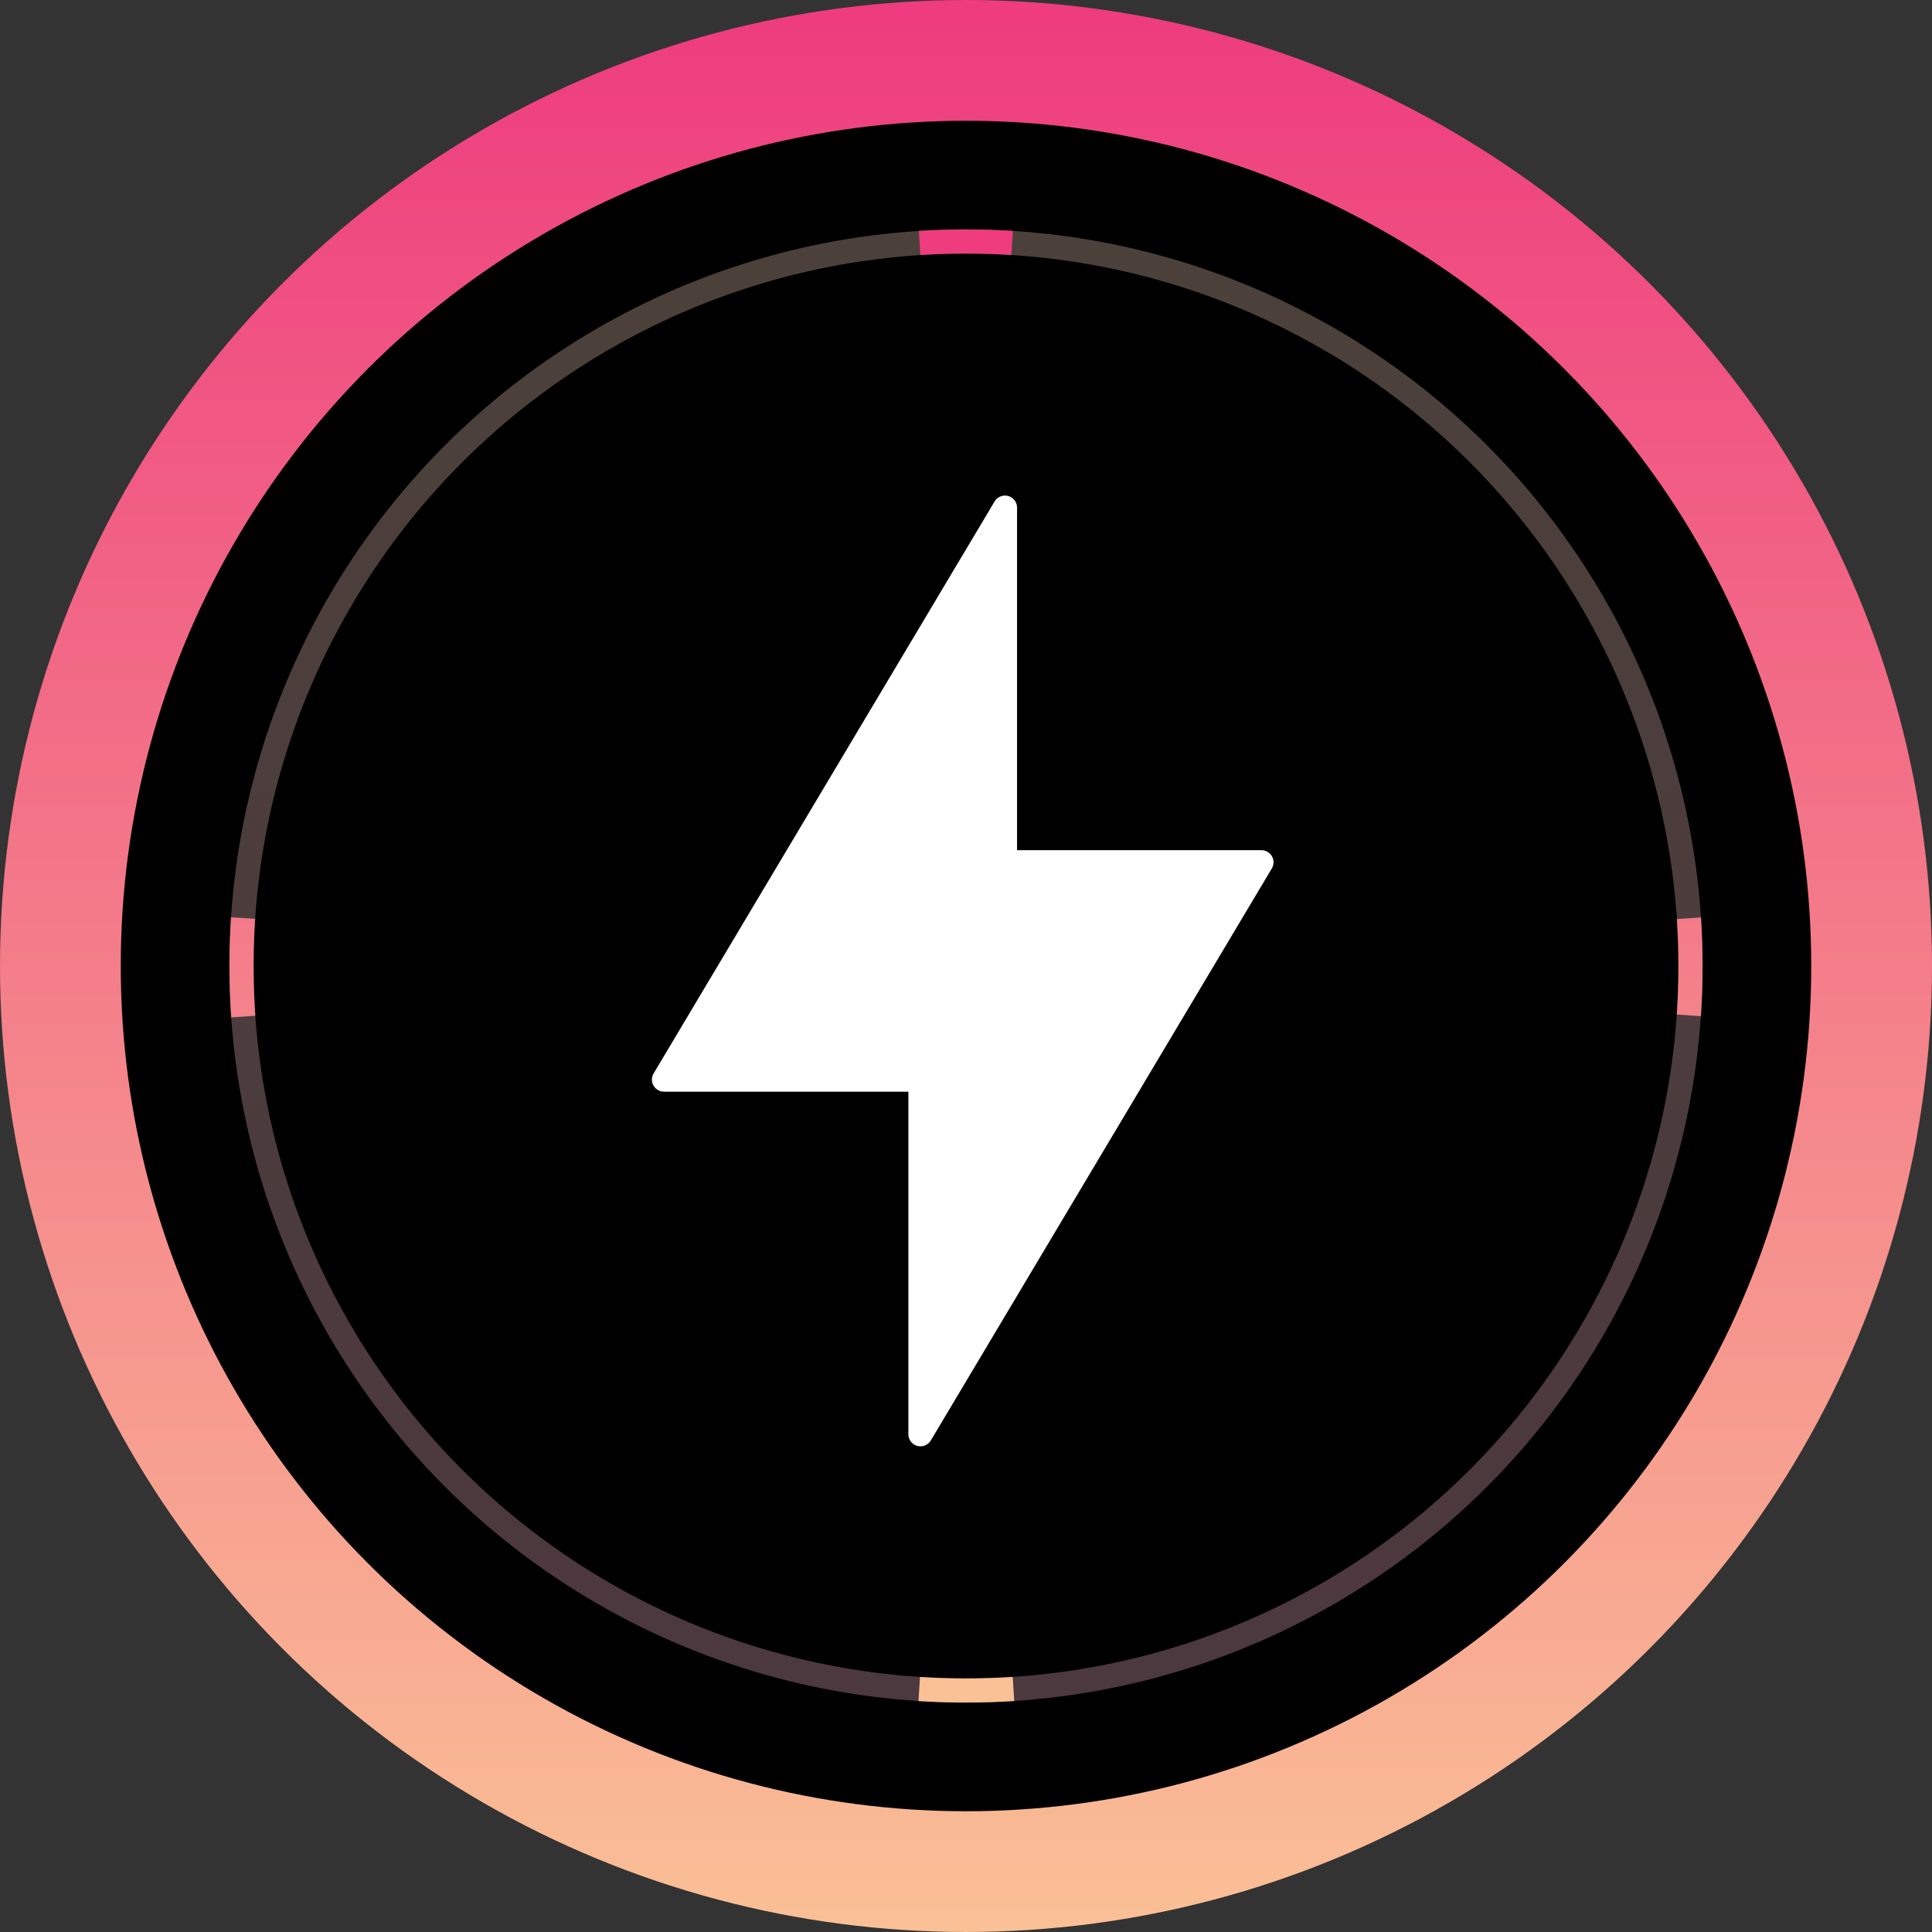 <?xml version="1.0" encoding="UTF-8"?>
<svg width="160px" height="160px" viewBox="0 0 160 160" version="1.1" xmlns="http://www.w3.org/2000/svg" xmlns:xlink="http://www.w3.org/1999/xlink">
    <rect x="0" y="0" width="160" height="160" fill="#333333" stroke="none"/>
    <!-- Generator: Sketch 50 (54983) - http://www.bohemiancoding.com/sketch -->
    <title>能耗</title>
    <desc>Created with Sketch.</desc>
    <defs>
        <radialGradient cx="50%" cy="50%" fx="50%" fy="50%" r="71.344%" id="radialGradient-1">
            <stop stop-color="#470E25" offset="0%"></stop>
            <stop stop-color="#A73B7A" offset="100%"></stop>
        </radialGradient>
        <linearGradient x1="50%" y1="-2.591%" x2="50%" y2="104.159%" id="linearGradient-2">
            <stop stop-color="#EE3C7E" offset="0%"></stop>
            <stop stop-color="#FAC196" offset="100%"></stop>
        </linearGradient>
        <linearGradient x1="50%" y1="104.159%" x2="50%" y2="-2.591%" id="linearGradient-3">
            <stop stop-color="#FFB8D2" offset="0%"></stop>
            <stop stop-color="#FBDAC1" offset="100%"></stop>
        </linearGradient>
        <linearGradient x1="50%" y1="0%" x2="50%" y2="100%" id="linearGradient-4">
            <stop stop-color="#EE3C7E" offset="0%"></stop>
            <stop stop-color="#FAC196" offset="100%"></stop>
        </linearGradient>
    </defs>
    <g id="大屏-0727" stroke="none" stroke-width="1" fill="none" fill-rule="evenodd">
        <g id="五常街道产业大脑" transform="translate(-4525, -2879)">
            <g id="Group-24" transform="translate(4386, 2180)">
                <g id="Group-14" transform="translate(144, 704)">
                    <g id="能耗">
                        <g id="Oval-10-Copy-2">
                            <g id="path-3-link" fill="url(#radialGradient-1)">
                                <circle id="path-3" cx="75" cy="75" r="75"></circle>
                            </g>
                            <g id="path-3-link" style="mix-blend-mode: lighten;" fill="#000000">
                                <circle id="path-3" cx="75" cy="75" r="75"></circle>
                            </g>
                            <g id="path-3-link" stroke="url(#linearGradient-2)" stroke-width="10">
                                <circle id="path-3" cx="75" cy="75" r="75"></circle>
                            </g>
                        </g>
                        <circle id="Oval-9-Copy" stroke="url(#linearGradient-3)" stroke-width="2" opacity="0.3" cx="75" cy="75" r="60"></circle>
                        <path d="M15.129,71.029 C15.044,72.342 15,73.666 15,75 C15,76.408 15.049,77.805 15.144,79.189 M71.128,134.877 C72.408,134.959 73.699,135 75,135 C76.321,135 77.633,134.957 78.933,134.873 M134.863,79.089 C134.954,77.737 135,76.374 135,75 C135,73.671 134.957,72.352 134.872,71.045 M78.821,15.12 C77.557,15.04 76.283,15 75,15 C73.71,15 72.429,15.041 71.159,15.121" id="Oval-9-Copy-2" stroke="url(#linearGradient-4)" stroke-width="2"></path>
                        <g id="path-9-link" transform="translate(48, 36)" fill="#FFFFFF" fill-rule="nonzero">
                            <path d="M31.228,29.409 L51.468,29.409 C52.02,29.409 52.468,29.857 52.468,30.409 C52.468,30.589 52.419,30.766 52.327,30.921 L24.087,78.291 C23.804,78.765 23.19,78.921 22.716,78.638 C22.413,78.457 22.228,78.131 22.228,77.779 L22.228,49.409 L1.988,49.409 C1.436,49.409 0.988,48.961 0.988,48.409 C0.988,48.229 1.037,48.052 1.13,47.897 L29.369,0.527 C29.652,0.053 30.266,-0.102 30.74,0.181 C31.043,0.361 31.228,0.687 31.228,1.039 L31.228,29.409 Z" id="path-9"></path>
                        </g>
                    </g>
                </g>
            </g>
        </g>
    </g>
</svg>